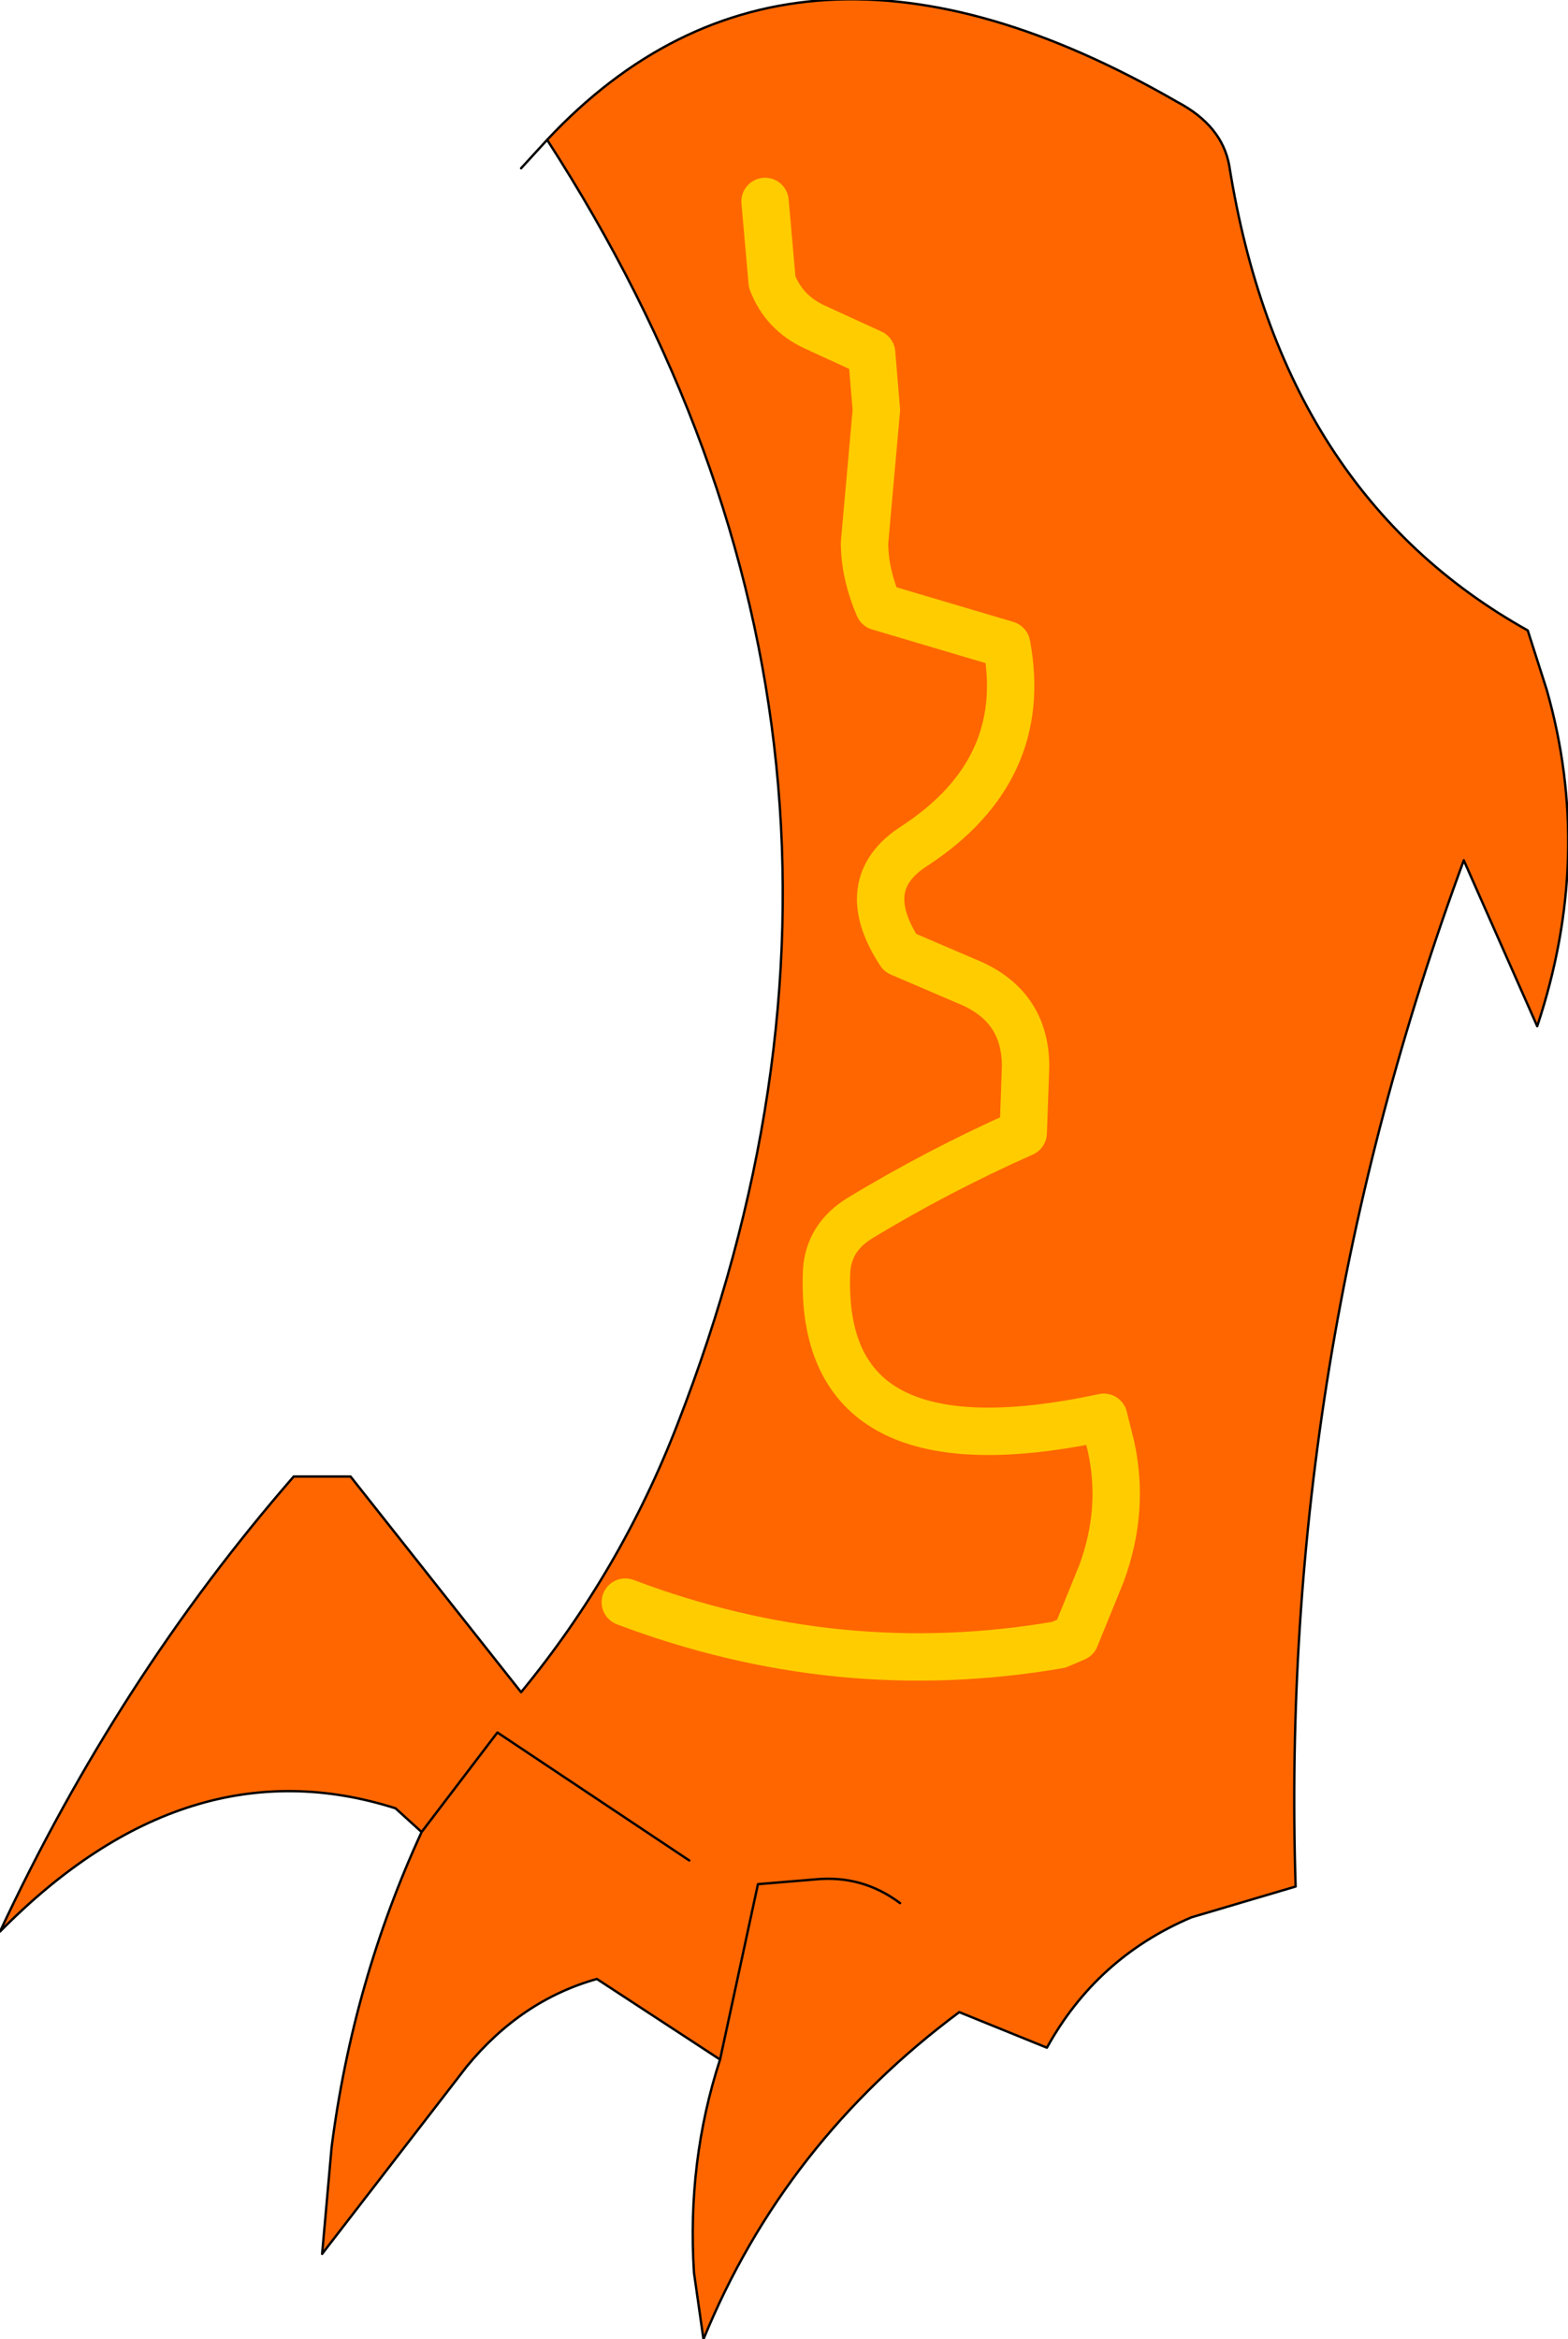 <?xml version="1.0" encoding="UTF-8" standalone="no"?>
<svg xmlns:xlink="http://www.w3.org/1999/xlink" height="49.35px" width="33.1px" xmlns="http://www.w3.org/2000/svg">
  <g transform="matrix(1.0, 0.0, 0.0, 1.0, 16.55, 24.65)">
    <path d="M-0.4 -20.4 L-0.25 -18.7 Q0.0 -18.05 0.65 -17.75 L1.85 -17.2 1.95 -16.0 1.7 -13.2 Q1.7 -12.55 2.0 -11.85 L4.7 -11.05 Q5.2 -8.4 2.75 -6.8 1.5 -6.0 2.45 -4.55 L3.85 -3.95 Q5.1 -3.45 5.1 -2.15 L5.05 -0.75 Q3.25 0.05 1.6 1.05 0.95 1.45 0.9 2.15 0.7 6.55 6.75 5.25 L6.9 5.85 Q7.2 7.2 6.7 8.55 L6.15 9.9 5.8 10.05 Q1.15 10.85 -3.35 9.15 1.15 10.85 5.8 10.05 L6.15 9.9 6.7 8.55 Q7.2 7.2 6.9 5.85 L6.75 5.25 Q0.7 6.55 0.9 2.15 0.95 1.45 1.6 1.05 3.25 0.05 5.05 -0.75 L5.1 -2.15 Q5.1 -3.45 3.85 -3.95 L2.45 -4.55 Q1.5 -6.0 2.75 -6.8 5.2 -8.4 4.7 -11.05 L2.0 -11.85 Q1.7 -12.55 1.7 -13.2 L1.95 -16.0 1.85 -17.2 0.65 -17.75 Q0.0 -18.05 -0.25 -18.7 L-0.4 -20.4 M-7.65 14.0 L-8.2 13.5 Q-12.6 12.1 -16.55 16.1 -14.05 10.75 -10.35 6.5 L-9.15 6.5 -5.55 11.05 Q-3.45 8.5 -2.25 5.4 3.3 -8.85 -5.0 -21.7 0.15 -27.2 8.3 -22.5 9.25 -22.0 9.4 -21.15 10.5 -14.25 15.7 -11.35 L16.1 -10.1 Q17.1 -6.6 15.9 -3.0 L14.35 -6.5 Q10.45 4.05 10.8 15.15 L8.6 15.8 Q6.6 16.65 5.55 18.55 L3.7 17.8 Q0.0 20.55 -1.7 24.7 L-1.9 23.3 Q-2.05 20.95 -1.35 18.8 L-0.55 15.1 0.65 15.0 Q1.65 14.9 2.45 15.5 1.65 14.9 0.65 15.0 L-0.55 15.1 -1.35 18.8 -3.95 17.1 Q-5.55 17.55 -6.7 18.95 L-9.75 22.9 -9.55 20.65 Q-9.1 17.15 -7.65 14.0 L-6.05 11.9 -2.0 14.6 -6.05 11.9 -7.65 14.0" fill="#ff6600" fill-rule="evenodd" stroke="none"/>
    <path d="M-5.0 -21.7 L-5.55 -21.1 M-1.35 18.8 Q-2.05 20.95 -1.9 23.3 L-1.7 24.7 Q0.0 20.55 3.7 17.8 L5.55 18.55 Q6.6 16.65 8.6 15.8 L10.8 15.15 Q10.45 4.05 14.35 -6.5 L15.9 -3.0 Q17.1 -6.6 16.1 -10.1 L15.7 -11.35 Q10.5 -14.25 9.4 -21.15 9.25 -22.0 8.3 -22.5 0.15 -27.2 -5.0 -21.7 3.3 -8.85 -2.25 5.4 -3.45 8.5 -5.55 11.05 L-9.15 6.5 -10.35 6.5 Q-14.05 10.75 -16.55 16.1 -12.6 12.1 -8.2 13.5 L-7.65 14.0 -6.05 11.9 -2.0 14.6 M-1.35 18.8 L-0.55 15.1 0.65 15.0 Q1.65 14.9 2.45 15.5 M-7.65 14.0 Q-9.1 17.15 -9.55 20.65 L-9.75 22.9 -6.7 18.95 Q-5.55 17.55 -3.95 17.1 L-1.35 18.8" fill="none" stroke="#000000" stroke-linecap="round" stroke-linejoin="round" stroke-width="0.05"/>
    <path d="M-3.35 9.15 Q1.15 10.85 5.8 10.05 L6.15 9.9 6.7 8.55 Q7.2 7.2 6.9 5.85 L6.75 5.25 Q0.7 6.55 0.9 2.15 0.95 1.45 1.6 1.05 3.25 0.05 5.05 -0.75 L5.1 -2.15 Q5.1 -3.45 3.85 -3.95 L2.45 -4.55 Q1.5 -6.0 2.75 -6.8 5.2 -8.4 4.7 -11.05 L2.0 -11.85 Q1.7 -12.55 1.7 -13.2 L1.95 -16.0 1.85 -17.2 0.65 -17.75 Q0.0 -18.05 -0.25 -18.7 L-0.4 -20.4" fill="none" stroke="#ffcc00" stroke-linecap="round" stroke-linejoin="round" stroke-width="1.0"/>
  </g>
</svg>
